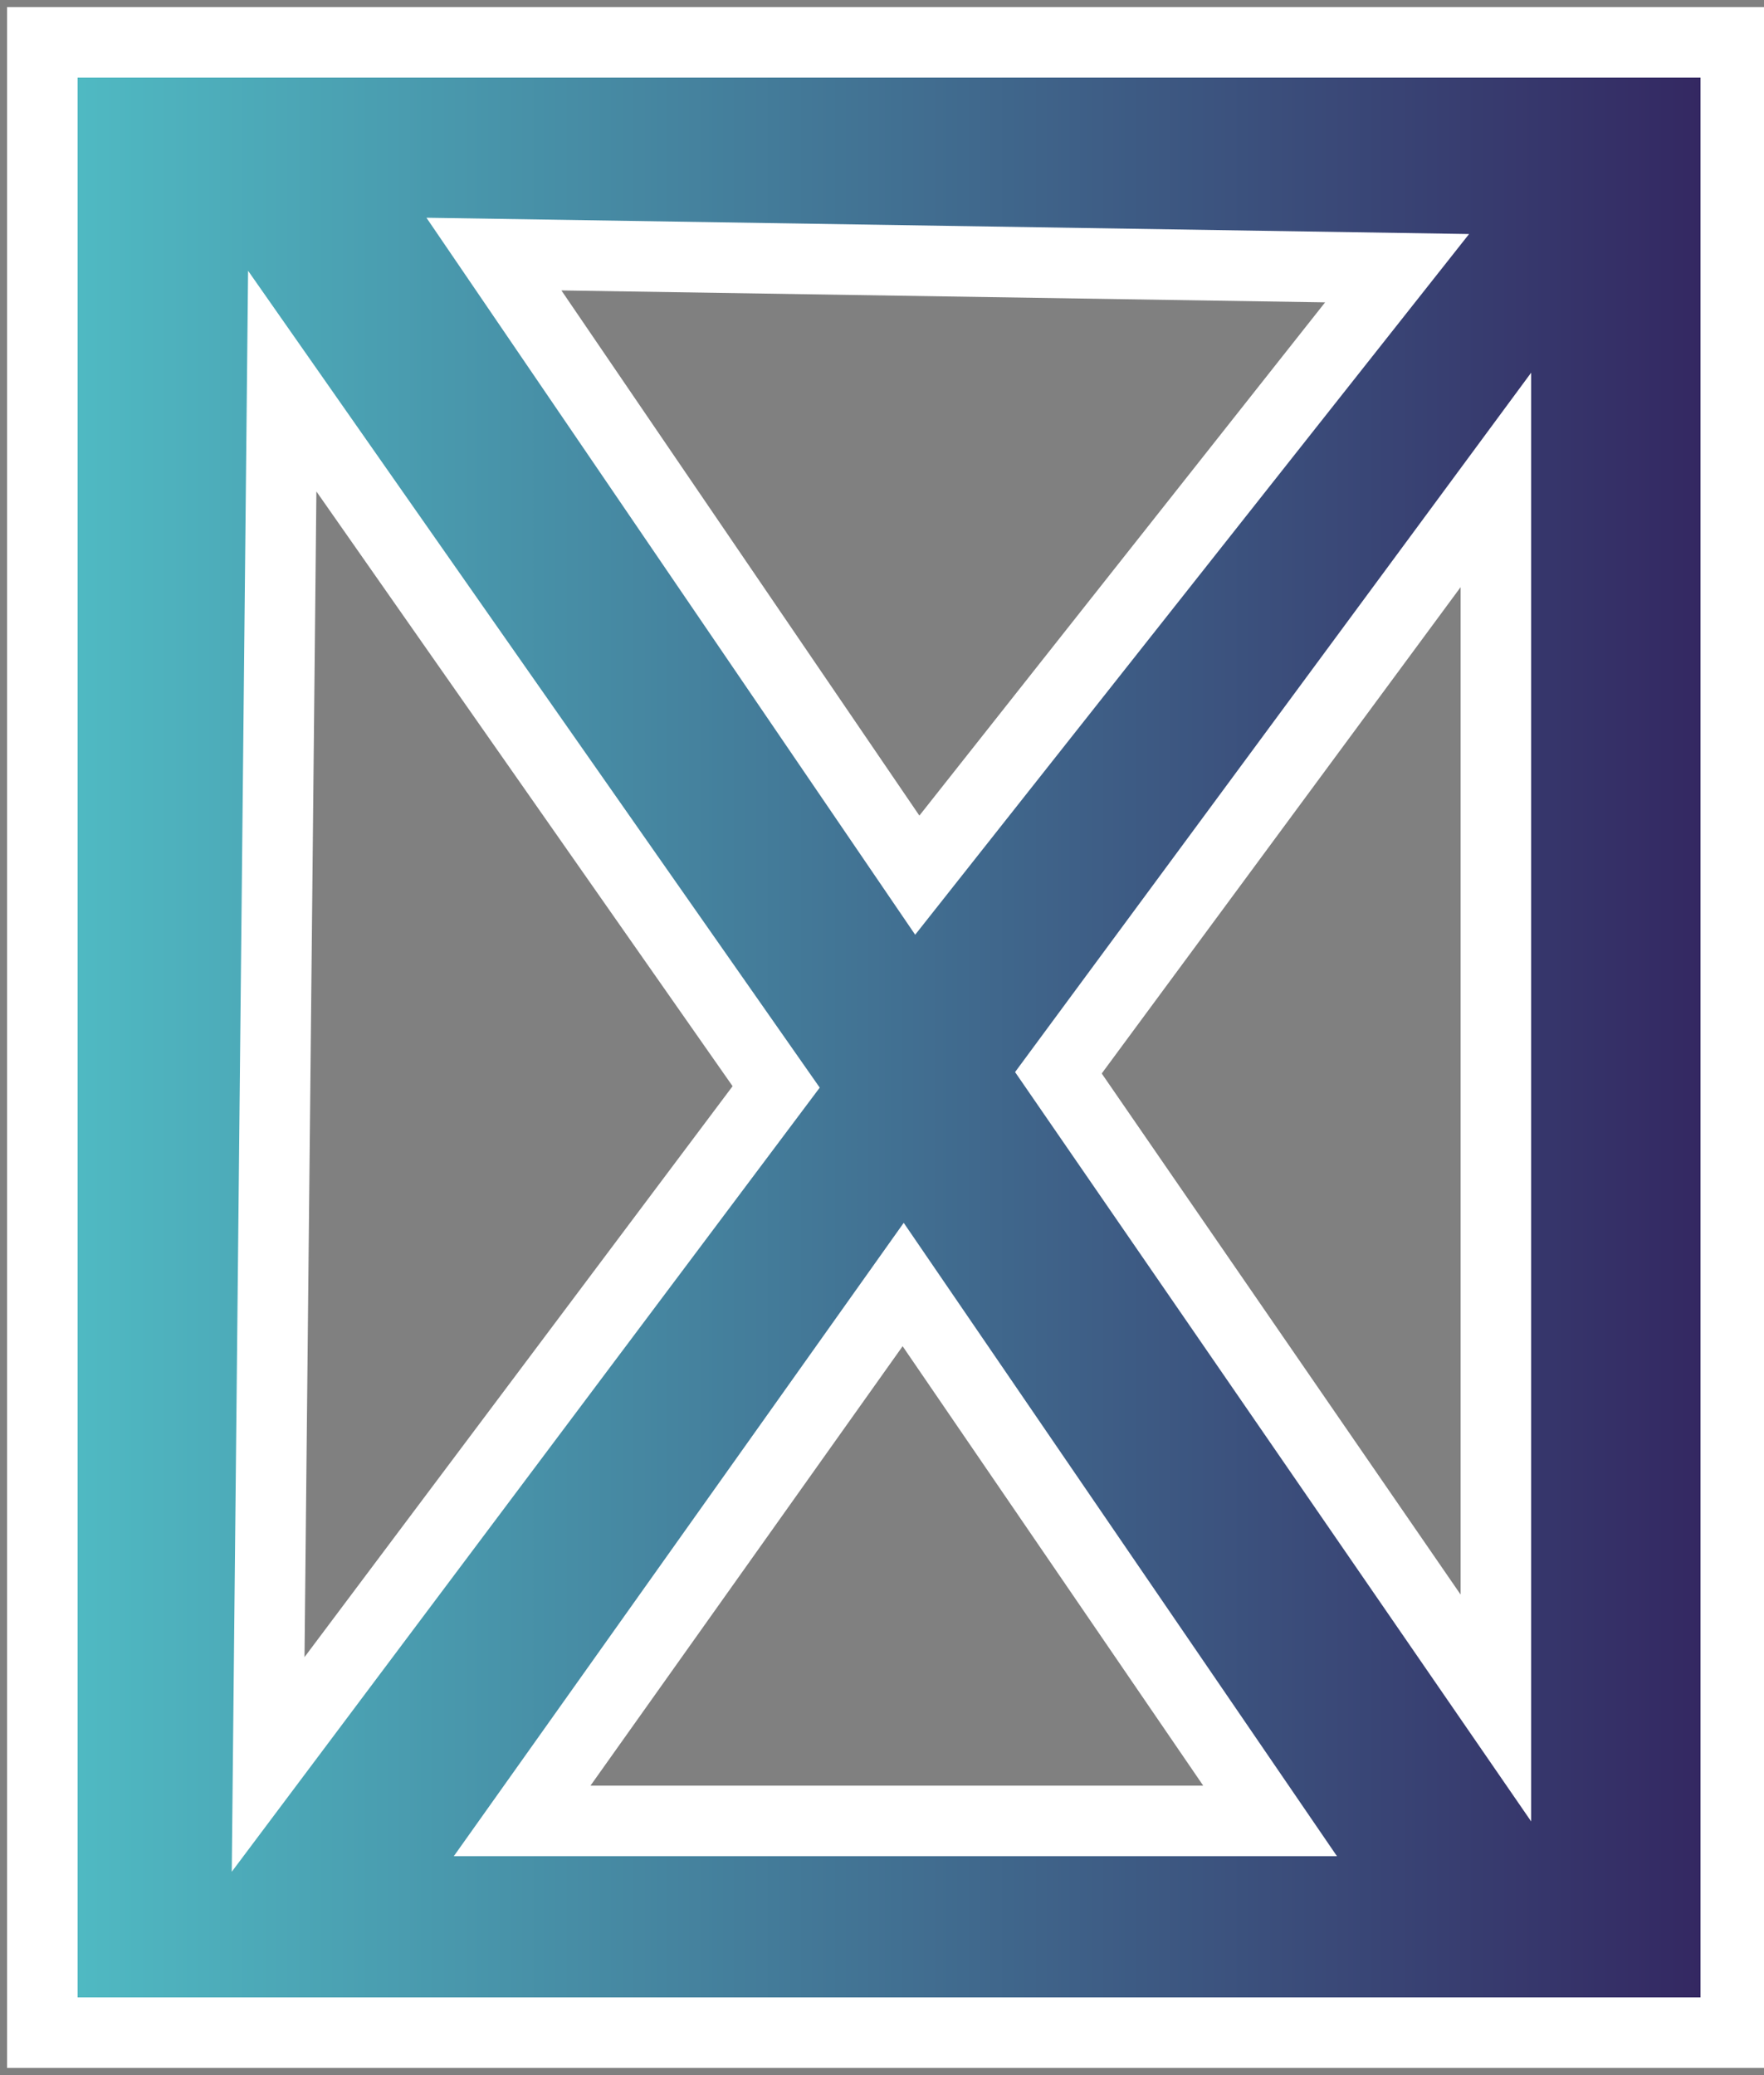 <svg xmlns="http://www.w3.org/2000/svg" xmlns:xlink="http://www.w3.org/1999/xlink" viewBox="0 0 12.5 14.7"><rect x="0" y="0" width="12.5" height="14.7" fill="#808080" stroke="none"/><defs><style>.cls-1{stroke:#fff;stroke-miterlimit:10;stroke-width:0.5px;fill:url(#Unbenannter_Verlauf_40);}</style><linearGradient id="Unbenannter_Verlauf_40" x1="0.25" y1="7.33" x2="12.29" y2="7.33" gradientUnits="userSpaceOnUse"><stop offset="0" stop-color="#50bdc5"/><stop offset="1" stop-color="#332560"/></linearGradient></defs><title>Element 9hintegativ</title><g id="Ebene_2" data-name="Ebene 2"><g id="Ebene_1-2" data-name="Ebene 1"><path class="cls-1" d="M11.9.3H.3V14.4h12V.3Zm-2,1.6L6.5,6.2,3.5,1.8Zm-7.9.8H2l3.5,5L1.9,12.5ZM3.7,12.9,6.4,9.1l2.6,3.8Zm6.9-.8h0L7.5,7.6l3.1-4.2Z"/></g></g></svg>